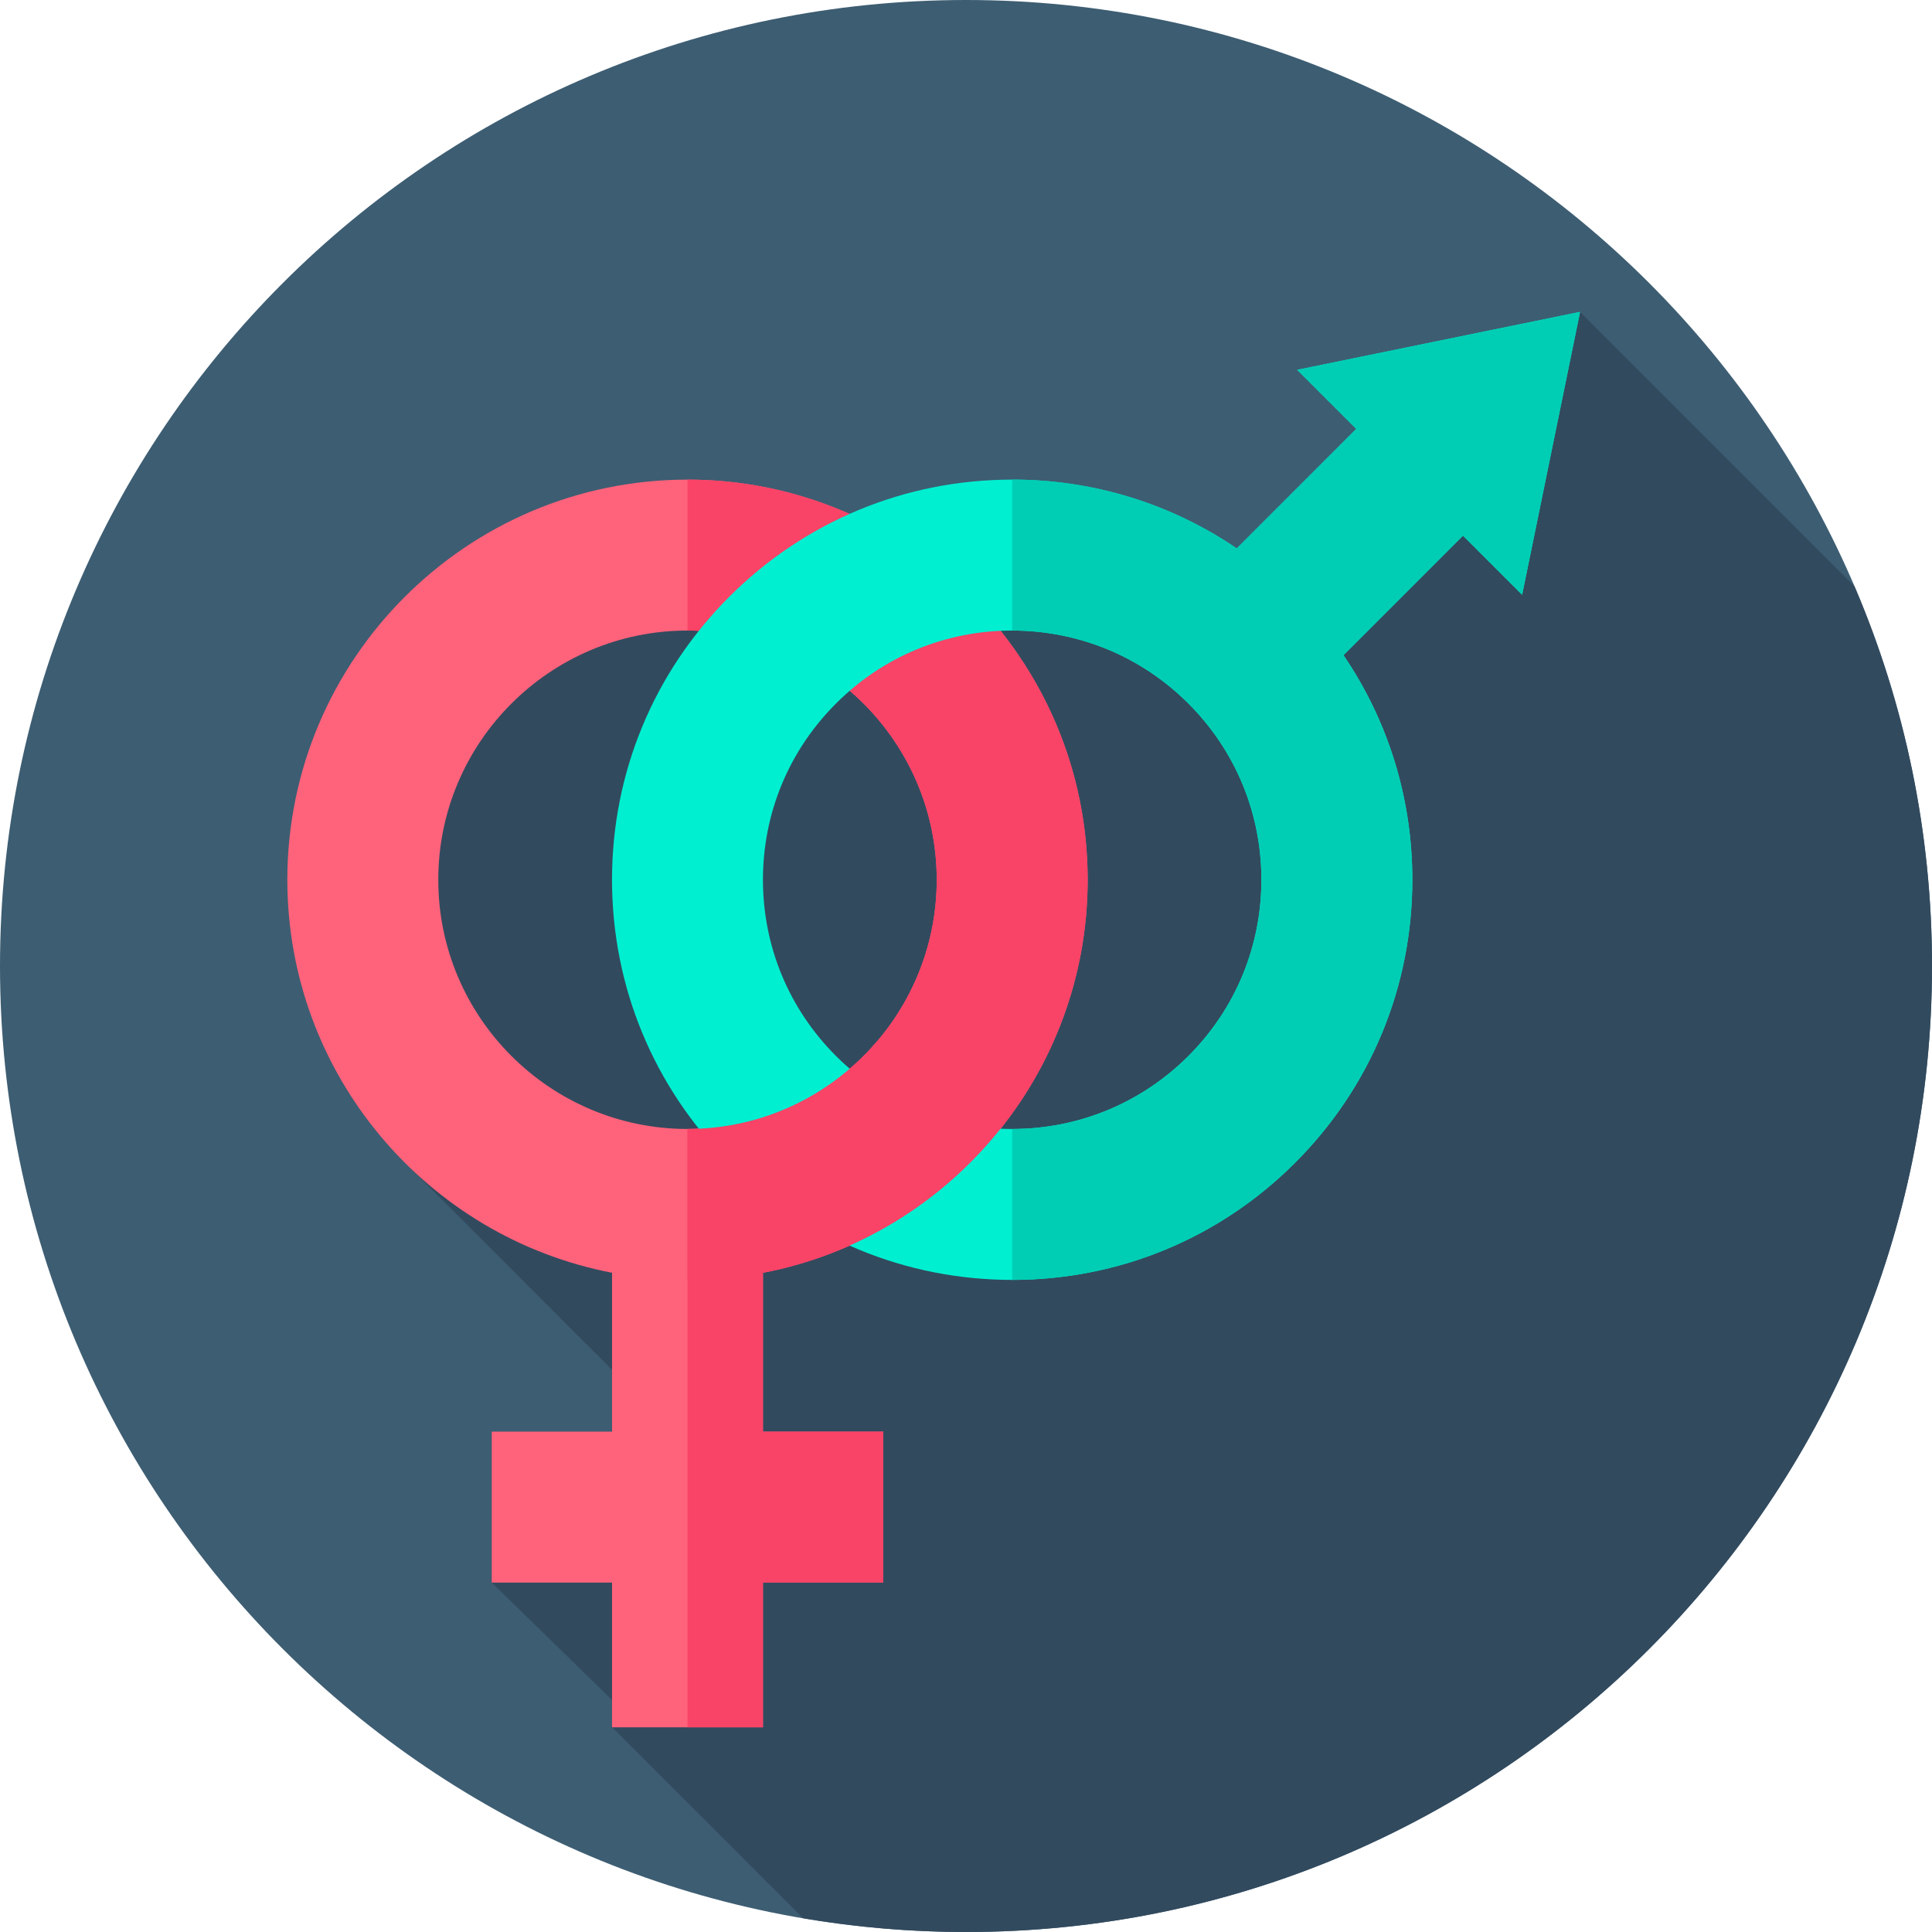 <svg width="40" height="40" viewBox="0 0 40 40" fill="none" xmlns="http://www.w3.org/2000/svg">
<path d="M20 40C31.046 40 40 31.046 40 20C40 8.954 31.046 0 20 0C8.954 0 0 8.954 0 20C0 31.046 8.954 40 20 40Z" fill="#3D5D72"/>
<path d="M40 20C40 17.209 39.428 14.552 38.395 12.139L32.713 6.457L25.84 11.894L10.599 11.953C10.599 11.953 6.833 17.942 8.506 24.192L13.464 29.153L13.566 30.535L10.18 32.766L12.93 35.449L12.671 35.761L16.625 39.715C17.722 39.901 18.849 40 20 40C31.046 40 40 31.046 40 20Z" fill="#324A5E"/>
<path d="M22.519 18.215C22.519 13.646 18.802 9.93 14.234 9.93C9.666 9.93 5.949 13.646 5.949 18.215C5.949 22.249 8.848 25.618 12.672 26.351V29.641H10.181V32.766H12.672V35.762H15.797V32.766H18.288V29.641H15.797V26.351C19.62 25.618 22.519 22.249 22.519 18.215ZM9.074 18.215C9.074 15.37 11.389 13.055 14.234 13.055C17.079 13.055 19.394 15.37 19.394 18.215C19.394 21.06 17.079 23.374 14.234 23.374C11.389 23.374 9.074 21.06 9.074 18.215Z" fill="#FF637B"/>
<path d="M22.519 18.215C22.519 13.646 18.803 9.93 14.234 9.93V13.055C17.079 13.055 19.394 15.37 19.394 18.215C19.394 21.059 17.079 23.374 14.234 23.374V35.762H15.796V32.766H18.288V29.641H15.796V26.351C19.621 25.618 22.519 22.248 22.519 18.215Z" fill="#F94367"/>
<path d="M26.857 7.657L28.08 8.88L25.606 11.355C24.245 10.428 22.639 9.93 20.956 9.93C18.743 9.93 16.663 10.791 15.098 12.356C13.533 13.921 12.671 16.001 12.671 18.214C12.671 20.427 13.533 22.508 15.098 24.073C16.663 25.637 18.743 26.499 20.956 26.499C23.169 26.499 25.25 25.637 26.814 24.073C28.379 22.508 29.241 20.427 29.241 18.214C29.241 16.532 28.742 14.926 27.815 13.565L30.29 11.09L31.514 12.314L32.713 6.457L26.857 7.657ZM24.605 21.863C23.63 22.837 22.334 23.374 20.956 23.374C19.578 23.374 18.282 22.837 17.308 21.863C16.333 20.888 15.796 19.593 15.796 18.214C15.796 16.836 16.333 15.54 17.308 14.566C18.282 13.591 19.578 13.055 20.956 13.055C22.334 13.055 23.63 13.591 24.605 14.566C25.579 15.54 26.116 16.836 26.116 18.214C26.116 19.593 25.579 20.888 24.605 21.863Z" fill="#00EFD1"/>
<path d="M26.857 7.657L28.081 8.88L25.606 11.355C24.245 10.428 22.639 9.929 20.956 9.929V13.055C22.335 13.055 23.631 13.591 24.605 14.565C25.579 15.54 26.116 16.836 26.116 18.215C26.116 19.593 25.579 20.888 24.605 21.863C23.631 22.837 22.335 23.374 20.956 23.374V26.499C23.169 26.499 25.25 25.637 26.814 24.073C28.379 22.508 29.241 20.427 29.241 18.215C29.241 16.532 28.742 14.926 27.816 13.565L30.29 11.09L31.514 12.313L32.714 6.458L26.857 7.657Z" fill="#00CEB4"/>
<path d="M18.155 21.563C17.208 22.67 15.802 23.374 14.234 23.374V26.499C17.611 26.499 20.523 24.468 21.811 21.563H18.155Z" fill="#F94367"/>
</svg>
